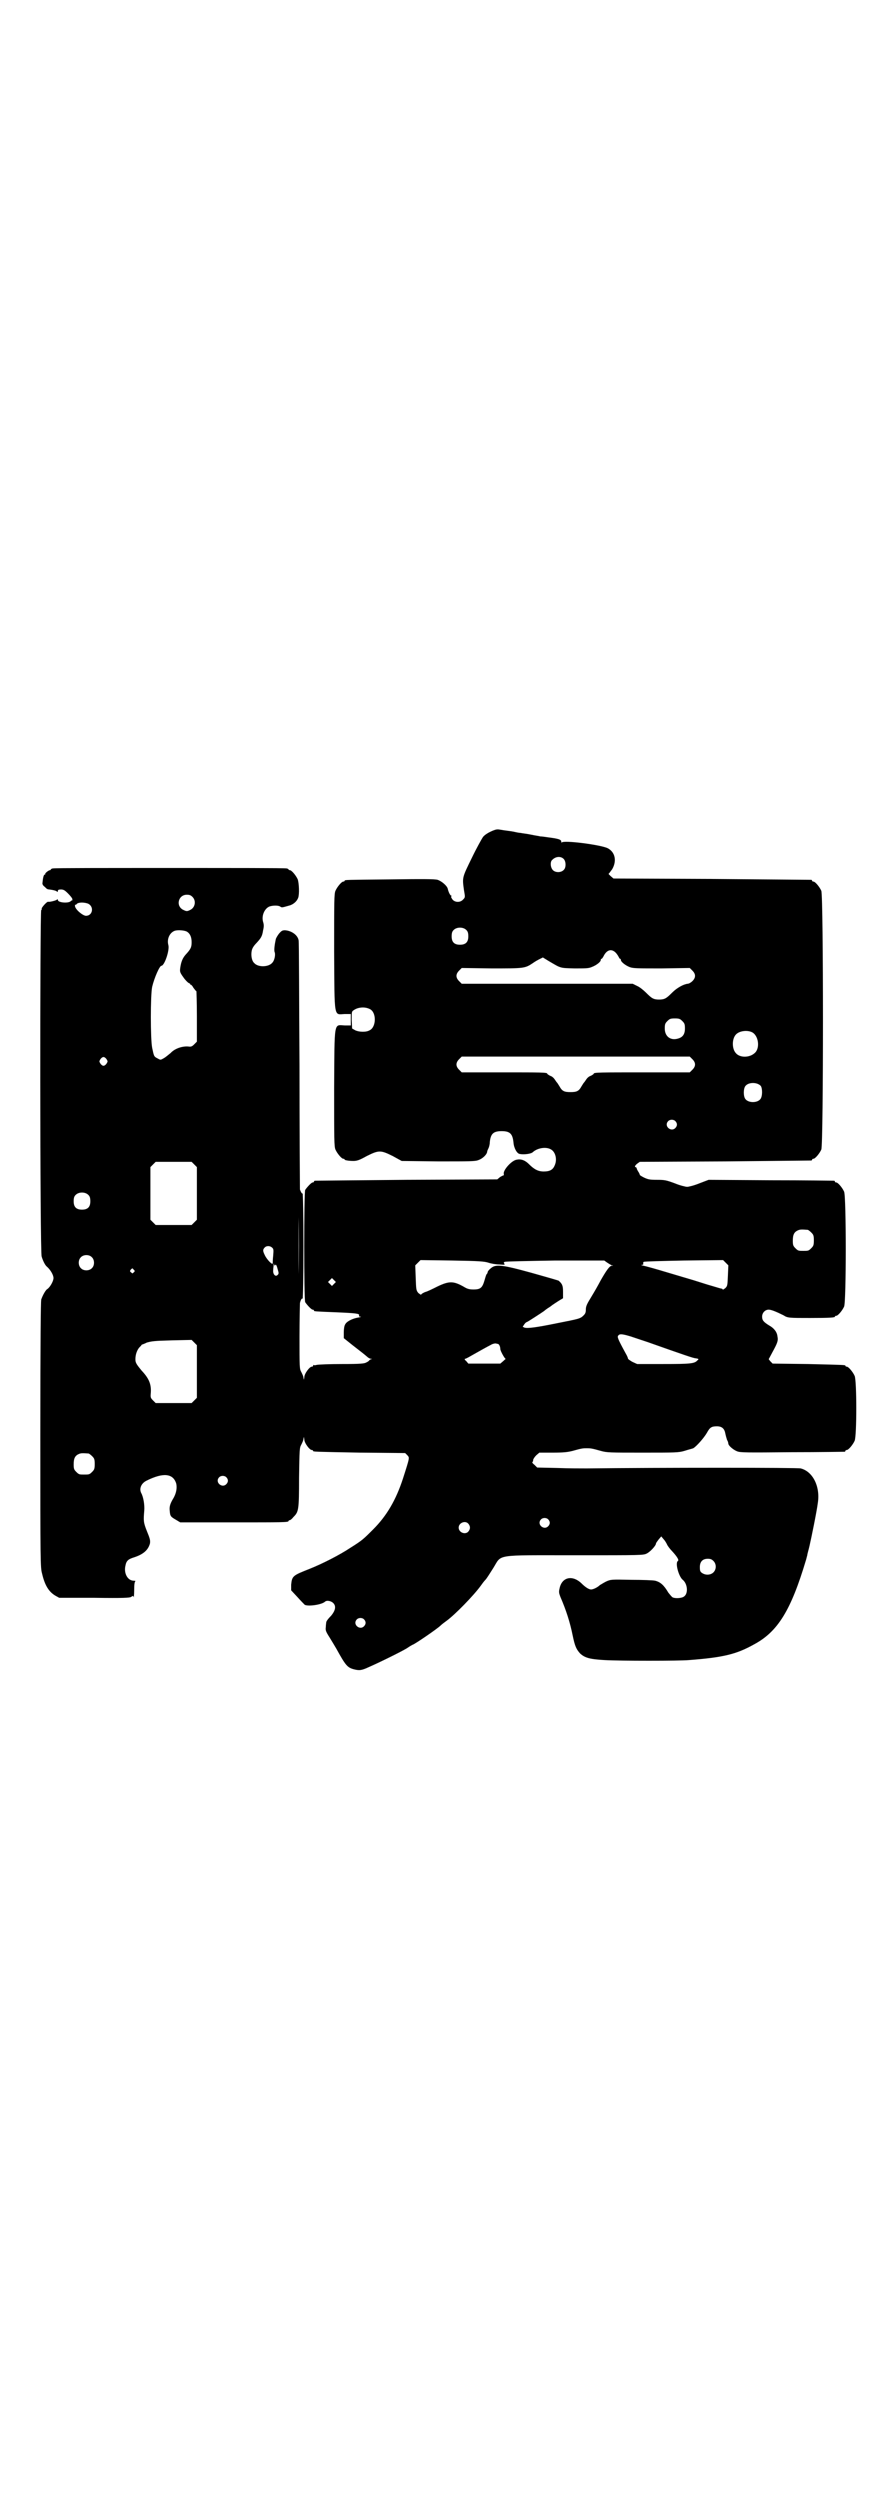 <?xml version="1.0" standalone="no"?>
<!DOCTYPE svg PUBLIC "-//W3C//DTD SVG 20010904//EN"
 "http://www.w3.org/TR/2001/REC-SVG-20010904/DTD/svg10.dtd">
<svg version="1.0" xmlns="http://www.w3.org/2000/svg"
 width="1000pt" height="2850pt" viewBox="0 0 1000 2850"
 preserveAspectRatio="xMidYMid meet">
<g transform="translate(0,2850) scale(0.5,-0.5)"
fill="#000000" stroke="none">
<path d="M1129 3808 c-12 -4 -24 -11 -28 -17 -2 -3 -14 -24 -25 -47 -22 -45
-22 -44 -18 -73 3 -17 3 -17 -2 -22 -6 -7 -18 -7 -24 0 -2 3 -4 6 -3 7 1 1 1
2 0 2 -2 0 -6 7 -8 16 -2 7 -14 17 -23 20 -7 2 -36 2 -108 1 -102 -1 -104 -1
-104 -3 0 -1 -1 -2 -3 -2 -4 0 -14 -12 -18 -21 -3 -7 -3 -23 -3 -139 1 -155
-1 -143 24 -142 l14 0 0 -13 0 -13 -14 0 c-25 1 -23 13 -24 -143 0 -117 0
-133 3 -140 4 -9 14 -21 18 -21 2 0 3 -1 3 -2 0 -1 8 -3 20 -3 8 0 14 2 30 11
28 14 32 14 60 0 l20 -11 84 -1 c71 0 84 0 91 3 9 3 19 12 20 19 0 2 2 6 3 8
1 2 3 8 3 14 2 19 8 25 27 25 19 0 25 -6 27 -26 1 -13 8 -25 14 -26 9 -2 26 0
30 4 11 10 31 13 42 6 10 -6 14 -23 8 -36 -4 -10 -11 -14 -25 -14 -13 0 -22 5
-34 17 -8 8 -17 12 -27 10 -12 -1 -33 -25 -30 -33 0 -2 0 -3 -1 -3 -1 0 -5 -2
-8 -4 l-6 -5 -207 -1 c-113 -1 -207 -2 -208 -2 -2 0 -3 -1 -3 -2 0 -1 -1 -2
-3 -2 -3 0 -13 -11 -17 -17 -3 -7 -3 -249 0 -256 4 -6 14 -17 17 -17 2 0 3 -1
3 -2 0 -2 0 -2 50 -4 47 -2 54 -3 53 -7 -1 -2 0 -3 3 -3 3 0 1 -1 -5 -2 -13
-2 -27 -9 -30 -16 -2 -3 -3 -11 -3 -18 l0 -13 20 -16 c22 -17 27 -21 34 -27 2
-2 6 -4 8 -4 3 0 3 -1 0 -1 -2 -1 -4 -2 -4 -3 0 0 -3 -3 -6 -4 -4 -3 -13 -4
-56 -4 -28 0 -54 -1 -58 -2 -3 -1 -6 -1 -7 0 0 0 -1 0 -1 -2 0 -1 -1 -2 -3 -2
-5 0 -17 -16 -17 -24 -1 -7 -1 -7 -2 -1 0 3 -3 9 -5 13 -4 7 -4 11 -4 80 0 40
1 75 1 77 2 8 4 11 6 10 1 -1 2 49 2 120 0 71 -1 121 -2 120 -1 -1 -3 1 -6 9
0 2 -1 129 -1 282 -1 153 -1 282 -2 286 -2 12 -16 22 -31 23 -6 0 -8 -1 -14
-8 -3 -4 -6 -9 -7 -12 -3 -14 -4 -24 -3 -29 3 -6 0 -20 -5 -25 -8 -10 -32 -11
-41 -1 -6 5 -8 18 -6 28 1 6 5 12 11 18 10 11 13 15 15 29 2 8 2 13 0 19 -4
14 3 30 14 35 8 3 21 3 25 0 4 -3 5 -2 23 3 8 3 15 9 18 17 3 8 2 33 -1 42 -4
9 -14 21 -18 21 -2 0 -3 1 -3 2 0 0 -2 2 -5 2 -4 1 -123 1 -266 1 -143 0 -262
0 -266 -1 -3 0 -5 -2 -5 -2 0 -1 -1 -2 -2 -2 -3 0 -12 -7 -11 -9 1 0 1 -1 -1
-1 -2 0 -4 -6 -5 -18 -1 -4 1 -7 5 -10 3 -3 5 -5 6 -5 1 -1 6 -1 11 -2 6 -1
11 -3 11 -4 1 -1 2 -1 2 2 0 2 2 3 7 3 6 0 9 -2 16 -9 5 -5 10 -11 10 -13 0
-3 0 -4 0 -3 -1 0 -3 0 -4 -2 -6 -5 -29 -3 -29 3 0 2 -1 2 -2 1 -1 -2 -17 -6
-20 -5 -3 1 -16 -14 -15 -16 1 -1 0 -2 -1 -3 -3 -2 -3 -780 1 -790 3 -10 8
-20 12 -23 8 -7 15 -19 15 -26 0 -7 -8 -21 -14 -25 -4 -2 -11 -15 -14 -24 -1
-6 -2 -86 -2 -309 0 -290 0 -302 4 -316 6 -26 15 -41 30 -50 l9 -5 80 0 c67
-1 81 0 84 2 4 3 5 3 6 -1 0 -1 1 6 1 16 0 14 1 20 3 21 1 0 -1 1 -4 1 -14 0
-23 17 -19 34 2 11 6 15 19 19 22 7 33 17 37 32 1 7 0 11 -7 28 -8 20 -8 24
-6 47 1 13 -2 31 -7 40 -5 10 0 22 12 28 38 19 61 17 68 -7 2 -10 0 -21 -6
-32 -8 -13 -10 -20 -9 -29 1 -13 2 -14 14 -21 l10 -6 118 0 c116 0 129 0 129
3 0 1 1 2 3 2 1 0 5 3 8 7 12 12 13 15 13 90 1 64 1 68 5 75 2 4 5 10 5 13 1
6 1 6 2 -1 0 -8 12 -24 17 -24 2 0 3 -1 3 -2 0 -2 1 -2 107 -4 l103 -1 5 -5
c5 -6 6 -3 -10 -53 -16 -49 -37 -85 -68 -116 -23 -23 -25 -25 -52 -42 -24 -16
-63 -36 -93 -48 -38 -15 -40 -16 -42 -36 l0 -13 14 -15 c8 -9 16 -17 17 -18 8
-4 38 0 46 7 4 4 14 2 19 -3 7 -7 5 -17 -5 -29 -8 -8 -11 -13 -11 -15 0 -1 -1
-6 -1 -11 -1 -7 0 -10 9 -24 5 -8 12 -20 15 -25 21 -38 25 -43 40 -47 12 -3
17 -3 34 5 23 10 72 34 87 43 7 5 13 8 13 8 3 0 56 36 64 44 3 3 10 8 14 11
19 14 61 57 77 79 3 4 7 10 11 14 3 3 11 16 18 27 20 32 1 29 186 29 153 0
156 0 164 4 8 4 21 18 21 23 0 1 3 5 6 9 l6 7 5 -6 c3 -3 6 -8 8 -12 1 -3 7
-11 12 -16 11 -12 16 -20 13 -22 -7 -4 2 -36 11 -43 11 -9 13 -31 3 -38 -5 -4
-20 -5 -26 -2 -2 1 -6 6 -10 11 -10 17 -18 24 -30 27 -4 1 -29 2 -54 2 -46 1
-47 1 -58 -4 -6 -3 -12 -7 -14 -8 -5 -5 -15 -10 -20 -10 -5 0 -13 5 -22 14
-21 20 -45 14 -50 -12 -2 -8 -1 -11 2 -19 13 -30 22 -58 28 -88 5 -24 8 -31
17 -41 11 -10 22 -13 56 -15 34 -2 171 -2 192 0 78 6 108 13 149 36 54 29 84
78 118 192 1 3 2 8 3 11 0 3 3 12 5 21 4 17 17 81 19 98 6 37 -11 72 -39 79
-6 2 -323 2 -488 0 -12 0 -42 0 -67 1 l-46 1 -6 6 c-4 3 -6 6 -5 6 1 1 2 3 2
6 1 3 4 7 7 10 l7 6 30 0 c25 0 34 1 46 4 21 6 24 6 32 6 8 0 11 0 32 -6 14
-4 21 -4 95 -4 76 0 82 0 96 4 9 3 18 5 20 6 7 4 24 23 31 35 7 13 11 15 23
15 11 0 17 -5 19 -16 1 -5 3 -12 4 -15 2 -3 3 -7 3 -9 1 -5 12 -14 20 -17 7
-3 23 -3 125 -2 64 0 118 1 120 1 1 0 2 1 2 2 0 1 1 2 3 2 4 0 14 12 18 21 5
11 5 137 0 148 -4 9 -14 21 -18 21 -2 0 -3 1 -3 2 0 2 -1 2 -85 4 l-81 1 -5 5
-4 5 8 15 c12 22 14 27 12 37 -1 10 -8 19 -19 25 -13 8 -16 12 -16 20 0 9 7
16 15 16 6 0 18 -5 34 -13 9 -6 13 -6 60 -6 47 0 57 1 57 3 0 1 1 2 3 2 4 0
14 12 18 21 5 11 5 251 0 262 -4 9 -14 21 -18 21 -2 0 -3 1 -3 2 0 1 -1 2 -2
2 -2 0 -67 1 -144 1 l-142 1 -21 -8 c-12 -5 -25 -8 -28 -8 -3 0 -16 3 -28 8
-19 7 -23 8 -40 8 -18 0 -21 1 -30 5 -6 3 -11 6 -10 7 0 0 -1 3 -3 6 -2 3 -4
7 -4 8 0 1 -1 3 -3 3 -2 1 -1 3 3 7 l7 5 194 1 c107 1 195 2 197 2 1 0 2 1 2
2 0 1 1 2 3 2 4 0 14 12 18 21 5 12 5 578 0 590 -4 9 -14 21 -18 21 -2 0 -3 1
-3 2 0 1 -1 2 -2 2 -2 0 -104 1 -227 2 l-224 1 -7 6 c-3 3 -5 5 -4 5 1 0 4 5
8 10 11 19 7 39 -10 48 -16 8 -102 19 -105 13 0 -1 -1 0 -1 2 0 5 -7 7 -31 10
-6 1 -14 2 -17 2 -3 1 -12 2 -21 4 -9 2 -20 3 -24 4 -4 0 -12 2 -17 3 -5 1
-14 2 -21 3 -6 1 -12 2 -13 2 -1 0 -4 0 -7 -1z m157 -67 c5 -6 5 -19 0 -24 -6
-7 -19 -7 -25 -1 -6 6 -7 20 -1 24 8 8 20 8 26 1z m-847 -86 c9 -9 6 -25 -6
-30 -6 -3 -8 -3 -14 0 -19 8 -13 35 7 35 6 0 9 -1 13 -5z m-239 -15 c15 -6 12
-28 -4 -28 -7 0 -24 14 -25 22 0 3 0 4 0 3 1 0 3 0 4 2 4 4 16 4 25 1z m864
-61 c3 -3 4 -7 4 -14 0 -13 -6 -19 -19 -19 -13 0 -19 6 -19 19 0 7 1 11 4 14
7 8 23 8 30 0z m-638 -3 c7 -4 11 -12 11 -24 0 -12 -2 -16 -14 -29 -6 -7 -10
-15 -12 -30 -1 -8 -1 -10 7 -21 4 -6 10 -12 12 -13 2 -1 4 -2 4 -3 0 -2 1 -2
1 -1 1 0 4 -3 6 -7 3 -4 6 -8 7 -8 0 0 1 -26 1 -57 l0 -58 -6 -6 c-5 -5 -7 -6
-14 -5 -14 1 -31 -5 -40 -15 -5 -4 -12 -10 -16 -12 -7 -4 -7 -4 -14 0 -8 4 -8
5 -12 24 -4 20 -4 120 0 139 5 21 17 48 21 48 7 0 19 35 16 47 -4 14 3 29 15
33 7 2 21 1 27 -2z m978 -48 c3 -3 6 -8 7 -10 1 -2 2 -4 3 -4 1 0 2 -1 2 -3 0
-4 10 -12 20 -16 8 -3 18 -3 73 -3 l64 1 6 -6 c8 -8 8 -16 0 -24 -3 -3 -8 -6
-11 -6 -9 -1 -24 -9 -35 -20 -13 -13 -17 -16 -30 -16 -13 0 -17 3 -30 16 -6 6
-15 13 -20 15 l-10 5 -195 0 -195 0 -6 6 c-8 8 -8 16 0 24 l6 6 68 -1 c74 0
76 0 94 12 4 3 11 7 15 9 l8 4 13 -8 c29 -17 25 -16 59 -17 25 0 32 0 39 3 11
4 21 12 21 16 0 2 1 3 2 3 1 0 2 2 4 5 7 15 18 19 28 9z m-560 -129 c15 -8 14
-41 -1 -48 -8 -5 -25 -4 -33 0 l-7 4 -1 20 c0 18 0 19 5 22 10 7 26 8 37 2z
m712 -27 c5 -5 6 -7 6 -17 0 -13 -5 -20 -16 -23 -17 -5 -30 5 -30 23 0 10 1
12 6 17 5 5 7 6 17 6 10 0 12 -1 17 -6z m158 -25 c16 -7 20 -37 7 -48 -12 -11
-34 -11 -43 0 -9 10 -9 32 0 42 7 8 24 11 36 6z m-135 -62 c8 -8 8 -16 0 -24
l-6 -6 -104 0 c-100 0 -115 0 -115 -3 0 -1 -3 -3 -7 -5 -4 -1 -8 -5 -10 -8 -2
-3 -4 -6 -5 -7 -1 -1 -3 -4 -6 -9 -6 -11 -11 -13 -25 -13 -14 0 -19 2 -25 13
-3 5 -5 8 -6 9 -1 1 -3 4 -5 7 -2 3 -6 7 -10 8 -4 2 -7 4 -7 5 0 3 -15 3 -103
3 l-92 0 -6 6 c-8 8 -8 16 0 24 l6 6 260 0 260 0 6 -6z m-1336 0 c3 -5 3 -5 0
-10 -2 -3 -5 -5 -7 -5 -2 0 -5 2 -7 5 -3 5 -3 5 0 10 2 3 5 5 7 5 2 0 5 -2 7
-5z m1492 -61 c4 -6 4 -24 -1 -30 -7 -9 -27 -9 -34 0 -5 6 -5 24 0 30 7 9 27
9 35 0z m-195 -80 c5 -5 5 -11 0 -16 -10 -10 -27 5 -16 16 4 4 12 4 16 0z
m-1097 -99 l6 -6 0 -60 0 -60 -6 -6 -6 -6 -41 0 -41 0 -6 6 -6 6 0 60 0 60 6
6 6 6 41 0 41 0 6 -6z m238 -250 c0 -36 0 -7 0 64 0 72 0 101 0 66 1 -36 1
-94 0 -130z m-479 180 c3 -3 4 -7 4 -14 0 -13 -6 -19 -19 -19 -13 0 -19 6 -19
19 0 7 1 11 4 14 7 8 23 8 30 0z m1640 -79 c1 0 5 -3 8 -6 5 -5 6 -7 6 -18 0
-11 -1 -13 -6 -18 -6 -6 -7 -6 -18 -6 -11 0 -12 0 -18 6 -5 5 -6 7 -6 17 0 14
3 20 12 24 5 2 8 2 22 1z m-1221 -41 c3 -3 3 -5 2 -18 -1 -8 -1 -15 -1 -17 0
-6 -14 9 -18 18 -5 10 -5 13 0 18 4 4 12 4 17 -1z m-412 -21 c7 -6 7 -19 1
-25 -6 -7 -19 -7 -25 -1 -7 6 -7 19 -1 25 6 7 19 7 25 1z m905 -13 c6 -2 17
-4 25 -4 12 -1 13 -1 11 2 -2 2 -1 3 1 4 2 1 54 2 116 3 l111 0 7 -5 c3 -2 8
-5 10 -6 4 0 4 -1 0 -1 -5 0 -13 -12 -25 -33 -8 -15 -12 -22 -24 -42 -8 -13
-10 -18 -10 -25 0 -6 -1 -9 -5 -13 -8 -8 -11 -8 -61 -18 -49 -10 -67 -12 -74
-10 l-4 2 4 6 c2 3 5 5 6 5 1 0 32 20 39 25 1 1 6 5 11 8 5 3 9 7 10 7 1 1 6
4 12 8 l10 6 0 15 c0 14 -2 18 -10 25 -2 1 -30 9 -62 18 -69 19 -82 20 -93 10
-4 -3 -7 -7 -7 -9 0 -1 -1 -3 -2 -4 -1 0 -3 -7 -5 -14 -5 -17 -9 -21 -25 -21
-9 0 -14 1 -22 6 -23 13 -33 14 -60 1 -12 -6 -24 -12 -29 -13 -4 -2 -8 -4 -8
-5 -1 -2 -3 0 -7 3 -5 6 -5 8 -6 35 l-1 28 6 6 6 6 72 -1 c62 -1 74 -2 83 -5z
m546 -29 c-1 -23 -1 -24 -6 -29 -4 -3 -6 -4 -6 -3 0 1 -1 2 -3 2 -1 0 -11 3
-21 6 -11 3 -29 9 -42 13 -13 4 -41 12 -64 19 -23 7 -45 13 -50 14 -5 1 -7 2
-5 2 3 0 5 1 4 3 -1 1 0 3 1 4 2 1 43 2 92 3 l89 1 6 -6 6 -6 -1 -23z m-1032
24 c1 2 3 -1 5 -9 3 -10 3 -11 0 -14 -5 -5 -11 2 -10 11 0 4 1 9 1 12 0 4 1 4
1 1 1 -3 2 -3 3 -1z m-323 -11 c3 -3 3 -3 0 -6 -3 -3 -3 -3 -6 0 -3 2 -3 3 -1
6 4 4 4 4 7 0z m457 -32 l-5 -5 -4 4 -5 5 4 4 5 5 4 -4 5 -5 -4 -4z m676 -120
c9 -3 27 -9 39 -13 82 -29 105 -37 110 -37 7 -1 7 -2 3 -5 -6 -7 -16 -8 -77
-8 l-60 0 -11 5 c-5 3 -10 6 -10 8 0 1 -2 6 -5 11 -18 33 -20 38 -17 41 3 4 8
4 28 -2z m-989 -80 l0 -60 -6 -6 -6 -6 -41 0 -41 0 -6 6 c-6 6 -6 7 -5 19 1
19 -5 32 -21 49 -9 11 -13 16 -14 22 -1 11 2 22 8 30 3 3 6 6 6 7 0 0 6 2 12
5 11 3 17 4 57 5 l45 1 6 -6 6 -6 0 -60z m686 63 c3 0 6 -6 6 -12 0 -4 10 -22
12 -22 1 0 -2 -2 -5 -5 l-7 -6 -36 0 -37 0 -5 6 c-4 3 -4 5 -2 5 1 0 7 3 12 6
14 8 39 22 47 26 3 2 8 3 10 3 1 0 4 -1 5 -1z m-933 -250 c1 0 5 -3 8 -6 5 -5
6 -7 6 -18 0 -11 -1 -13 -6 -18 -6 -6 -7 -6 -18 -6 -11 0 -12 0 -18 6 -5 5 -6
7 -6 17 0 14 3 20 12 24 5 2 8 2 22 1z m314 -54 c5 -5 5 -11 0 -16 -10 -10
-27 5 -16 16 4 4 12 4 16 0z m734 -96 c5 -5 5 -11 0 -16 -10 -10 -27 5 -16 16
4 4 12 4 16 0z m-182 -10 c5 -6 5 -12 0 -18 -7 -8 -22 -2 -22 9 0 11 15 17 22
9z m559 -85 c7 -7 7 -19 0 -26 -6 -6 -17 -7 -25 -2 -5 3 -6 5 -6 14 0 12 6 19
18 19 6 0 9 -1 13 -5z m-797 -133 c5 -5 5 -11 0 -16 -10 -10 -27 5 -16 16 4 4
12 4 16 0z"/>
</g>
</svg>
